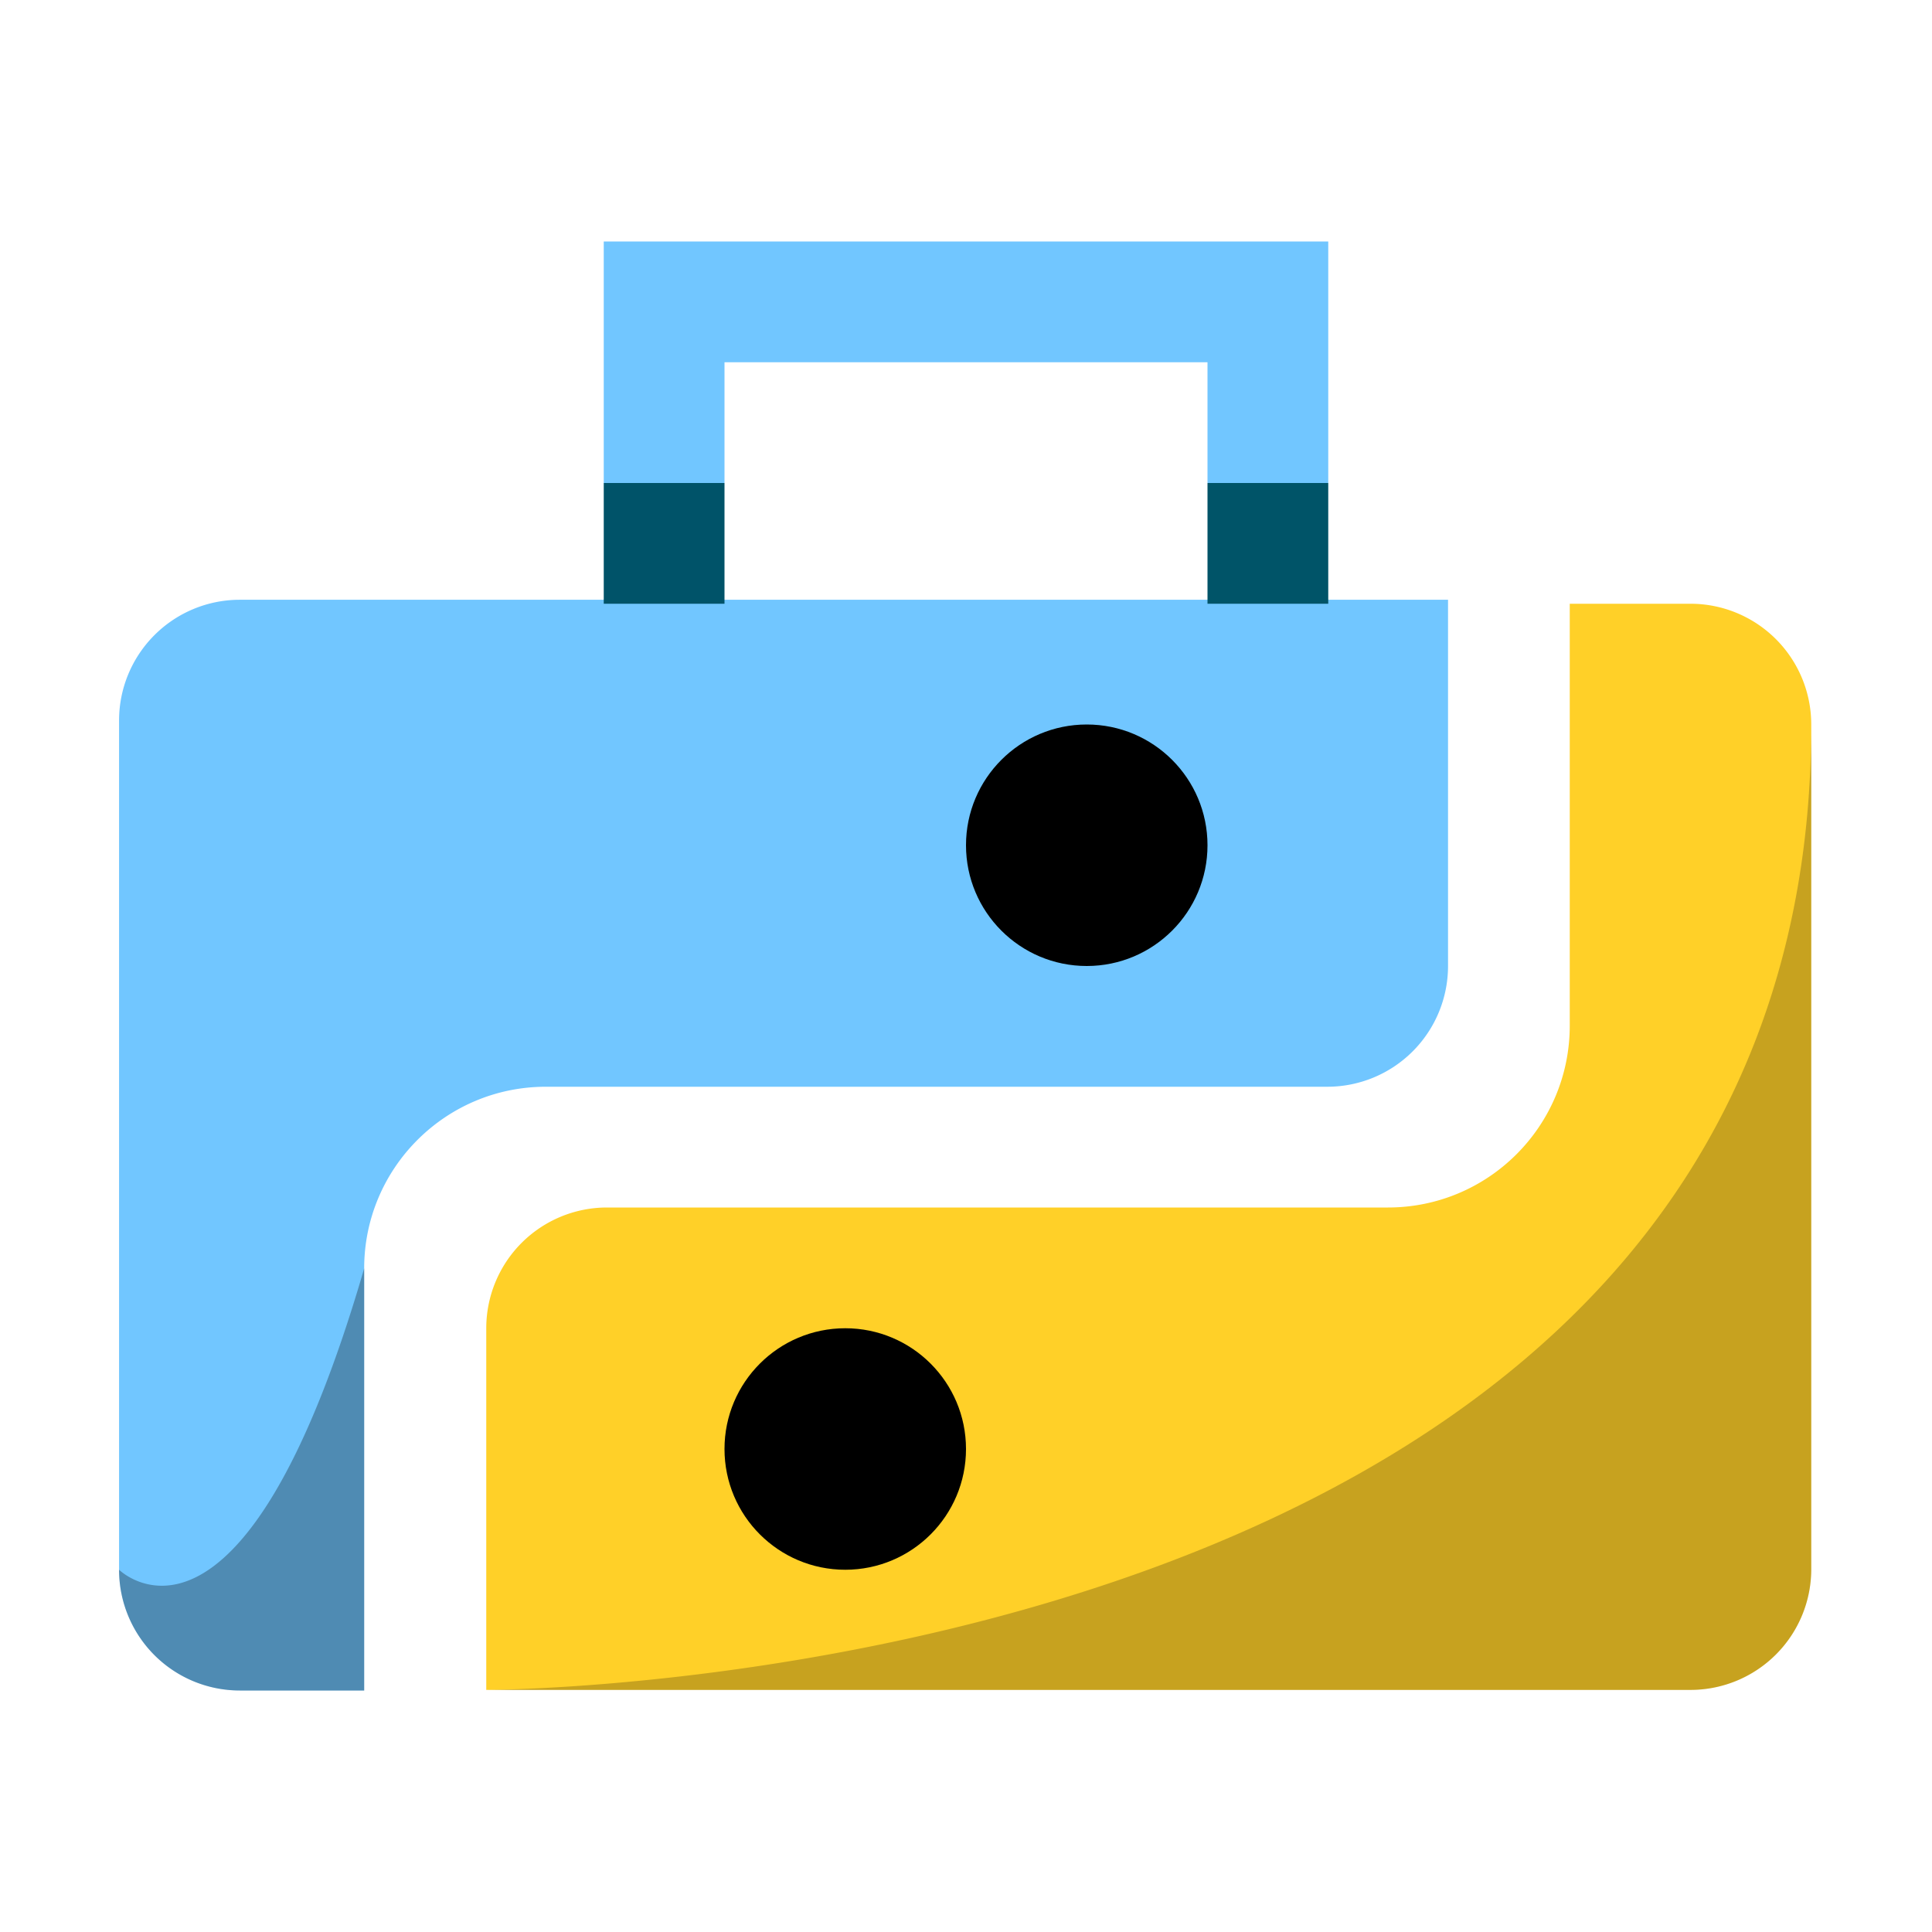 <svg xmlns="http://www.w3.org/2000/svg" id="Layer-61" viewBox="0 0 16 16"><defs><filter id="luminosity-noclip" width="14" height="15" x="-58" y="-79" color-interpolation-filters="sRGB" filterUnits="userSpaceOnUse"><feFlood flood-color="#fff" result="bg"/><feBlend in="SourceGraphic" in2="bg"/></filter><style>.cls-4{fill:#71c6ff}</style><mask id="mask" width="14" height="15" x="-58" y="-79" maskUnits="userSpaceOnUse"/></defs><path d="M11.992 8V4.967H1.986a1 1 0 0 0-1 1V13a1 1 0 0 0 1 1h1.03v-3.496C3.016 9.674 3.69 9 4.52 9h6.472a1 1 0 0 0 1-1" class="cls-4"/><path d="M.986 13a1 1 0 0 0 1 1h1.03v-3.496C2 14 .986 13 .986 13" opacity=".3"/><circle cx="9" cy="7" r="1"/><path fill="#ffd028" d="M13 5v3.494C13 9.326 12.326 10 11.494 10H5.027a1 1 0 0 0-1 1v2.995H14a1 1 0 0 0 1-1V6a1 1 0 0 0-1-1z"/><path d="M4.027 13.995H14a1 1 0 0 0 1-1V6c0 8-10.973 7.995-10.973 7.995" opacity=".22"/><circle cx="7" cy="12" r="1"/><path d="M5 2v2h1V3h4v1h1V2z" class="cls-4"/><path fill="#005369" d="M5 4h1v1H5z"/><path fill="#005468" d="M10 4h1v1h-1z"/></svg>